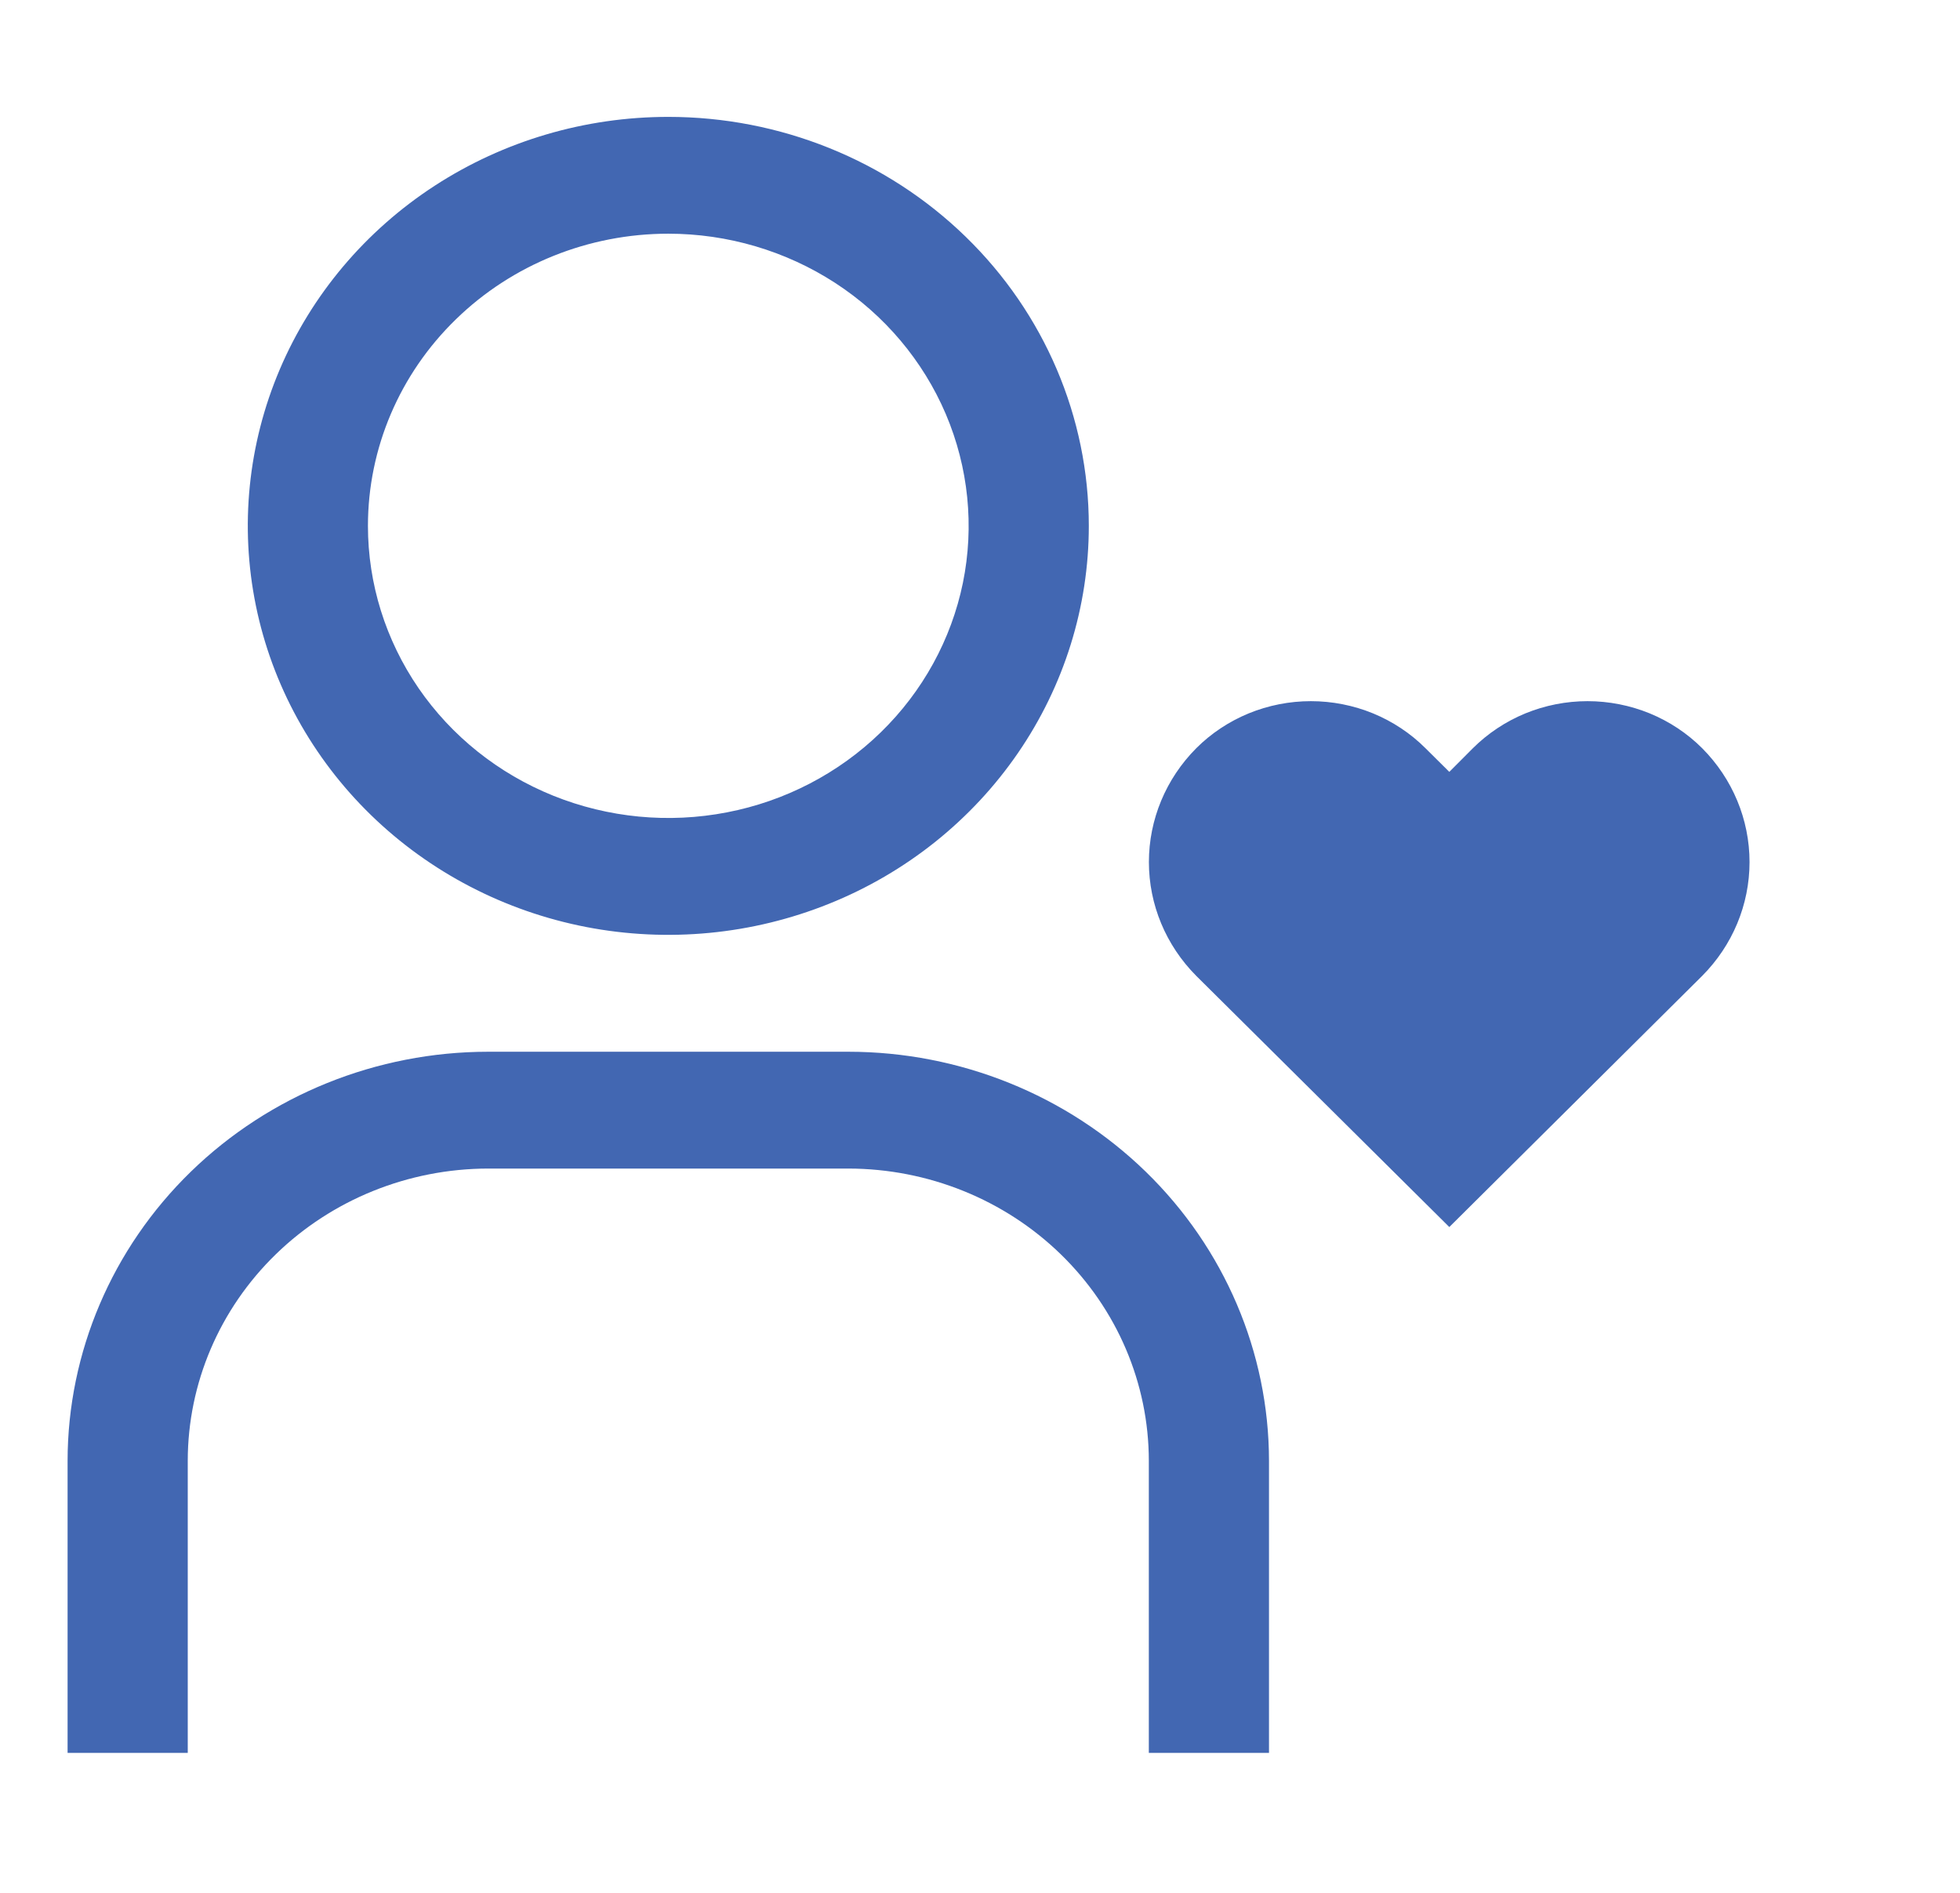 <svg width="29" height="28" viewBox="0 0 29 28" fill="none" xmlns="http://www.w3.org/2000/svg">
<path d="M23.489 10.372C23.173 10.372 22.86 10.434 22.569 10.553C22.278 10.673 22.014 10.848 21.793 11.068L21.444 11.418L21.091 11.068C20.871 10.848 20.607 10.673 20.316 10.553C20.025 10.434 19.712 10.372 19.395 10.372C19.079 10.372 18.766 10.434 18.475 10.553C18.184 10.673 17.92 10.848 17.7 11.068C17.25 11.52 16.999 12.124 16.999 12.752C16.999 13.381 17.25 13.984 17.7 14.436L21.444 18.151L25.185 14.436C25.635 13.984 25.886 13.381 25.886 12.752C25.886 12.124 25.635 11.52 25.185 11.068C24.965 10.848 24.701 10.673 24.41 10.553C24.118 10.434 23.805 10.372 23.489 10.372ZM1 25.93H2.778V21.608C2.779 20.462 3.248 19.364 4.081 18.554C4.914 17.744 6.043 17.288 7.222 17.286H12.554C13.733 17.288 14.862 17.744 15.695 18.554C16.528 19.364 16.997 20.462 16.998 21.608V25.93H18.776V21.608C18.774 20.004 18.118 18.466 16.952 17.332C15.785 16.198 14.204 15.559 12.554 15.558H7.222C5.572 15.559 3.991 16.198 2.824 17.332C1.658 18.466 1.002 20.004 1 21.608V25.93ZM9.888 3.457C10.767 3.457 11.626 3.711 12.357 4.185C13.088 4.66 13.657 5.335 13.994 6.125C14.33 6.915 14.418 7.784 14.247 8.622C14.075 9.46 13.652 10.23 13.03 10.835C12.409 11.439 11.617 11.851 10.755 12.017C9.893 12.184 8.999 12.098 8.187 11.771C7.375 11.444 6.681 10.89 6.193 10.18C5.705 9.469 5.444 8.634 5.444 7.779C5.444 6.633 5.912 5.533 6.746 4.723C7.579 3.912 8.709 3.457 9.888 3.457ZM9.888 1.729C8.657 1.729 7.455 2.083 6.431 2.748C5.408 3.413 4.611 4.358 4.14 5.463C3.669 6.569 3.546 7.785 3.786 8.959C4.026 10.133 4.619 11.211 5.489 12.057C6.359 12.903 7.467 13.479 8.674 13.713C9.881 13.946 11.132 13.826 12.269 13.368C13.406 12.911 14.377 12.135 15.061 11.14C15.745 10.145 16.11 8.975 16.11 7.779C16.11 6.174 15.454 4.635 14.287 3.501C13.12 2.366 11.538 1.729 9.888 1.729Z" fill="#4267B2"/>
</svg>
